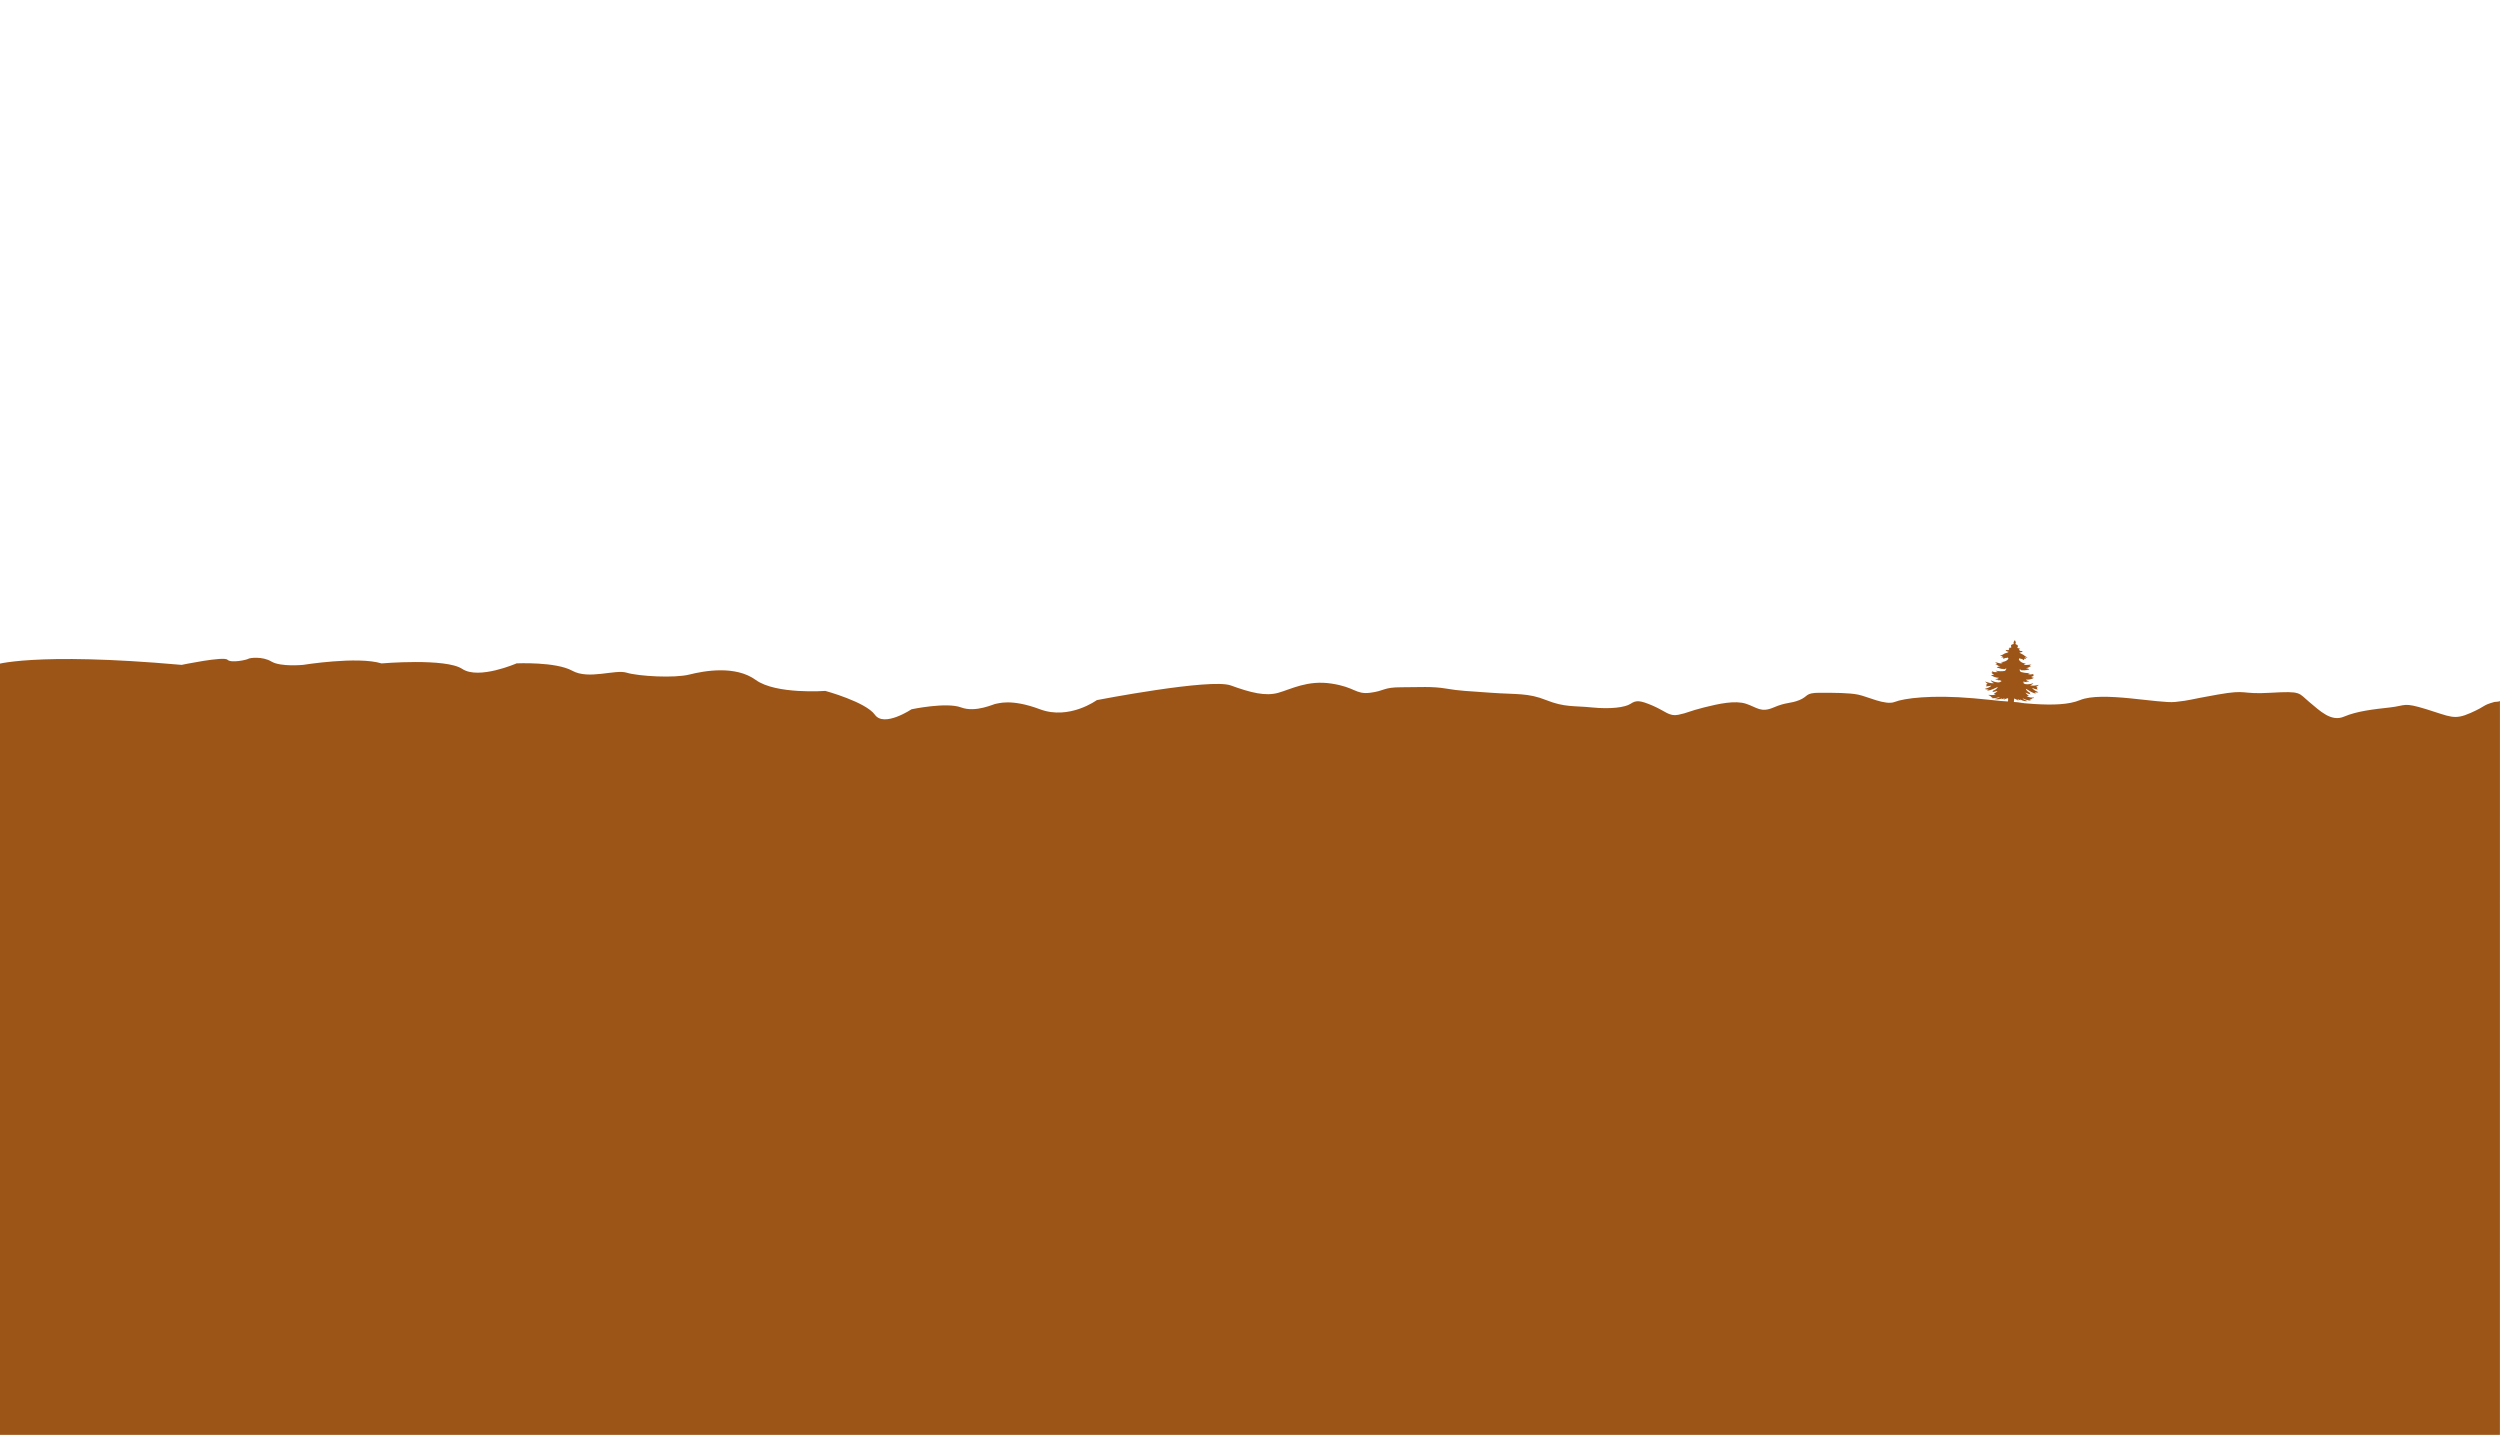 <?xml version="1.0" encoding="UTF-8"?>
<svg id="Hintergrund" xmlns="http://www.w3.org/2000/svg" xmlns:xlink="http://www.w3.org/1999/xlink" viewBox="0 0 1366 784">
  <defs>
    <style>
      .cls-1 {
        fill: #97fdff;
      }

      .cls-1, .cls-2, .cls-3 {
        stroke-width: 0px;
      }

      .cls-2 {
        fill: none;
      }

      .cls-4 {
        clip-path: url(#clippath-3);
      }

      .cls-3 {
        fill: #9d5417;
      }
    </style>
    <clipPath id="clippath-3">
      <rect class="cls-2" x="0" width="1366" height="784"/>
    </clipPath>
  </defs>
  <g class="cls-4">
    <path class="cls-3" d="M-3,363.29s21.05-7.21,102.23,0c0,0,23.05-4.81,25.05-2.81s10.68.03,11.35-.49,7.69-1.52,12.7,1.49,17.28,1.81,17.28,1.81c0,0,29.83-4.81,42.86-.8,0,0,35.08-3.01,44.1,3.01,9.02,6.01,29.72-3.04,29.72-3.04,0,0,21.39-.97,30.41,4.04,9.02,5.01,23.36-.89,29.72,1.06,6.36,1.95,26.13,3.09,34.28,1.01,8.15-2.07,25.19-5.08,36.21,2.94,11.02,8.02,38.08,6.01,38.08,6.01,0,0,22.05,6.01,27.06,13.03,5.01,7.02,20.04-3.01,20.04-3.01,0,0,19.04-4.01,27.06-1s18.04-2,19.04-2,8.02-3.01,24.05,3.01c16.04,6.01,31.07-5.01,31.07-5.01,0,0,62.14-12.03,73.16-8.02,11.02,4.01,19.04,6.01,26.06,4.01s16.04-7.02,29.06-5.01c13.03,2,13.03,6.01,21.05,5.01s7.02-3.01,17.04-3.01,16.72-.58,24.4.71,10.68,1.29,24.71,2.3c14.03,1,20.04,0,30.07,4.01,10.02,4.01,15.03,3.01,25.05,4.01,10.02,1,18.04,0,21.05-2s5.01-2,12.03,1c7.02,3.01,9.02,6.01,14.03,5.01s6.01-2,14.03-4.01,17.04-4.01,23.05-2c6.01,2,8.02,5.01,15.03,2s9.02-2,14.03-4.01c5.01-2,3.01-4.01,11.02-4.01s16.04,0,21.05,1,15.03,6.01,20.04,4.01c5.01-2,20.04-4.01,43.09-2s46.1,6.01,58.13,1c12.03-5.01,43.09,2,52.11,1,9.02-1,6.01-1,23.05-4.01,17.04-3.01,12.03,0,29.06-1s15.03,0,21.05,5.01c6.01,5.01,12.03,11.02,19.04,8.02s16.04-4.01,25.05-5.01c9.02-1,7.02-3.01,20.04,1s15.03,6.01,24.05,2c9.02-4.01,6.01-4.01,13.03-6.01,0,0,3.01-.13,3.01-.57s-.02,401.04-.02,401.04H-.02s-2.98-425.03-2.98-420.71Z"/>
  </g>
  <path class="cls-3" d="M1087.82,371.75c.32.15.57.26.83.38.95.43,1.95.68,2.99.74.78.04,1.45-.21,2.09-.75-.37,0-.67.01-.98.02,0-.02-.01-.04-.02-.06.26-.15.52-.3.79-.45-.01-.03-.02-.05-.03-.08-.61.1-1.21.24-1.89.13.12-.08.19-.13.3-.21-.58-.11-1.15-.07-1.7-.43.79-.02,1.44-.21,2.04-.69-1.63-.05-3.08-.49-4.4-1.52.62,0,1.15-.03,1.74-.23-.6-.31-1.18-.55-1.58-1.14.22.08.37.13.52.18.12-.3-.05-.54-.22-.87.27.09.47.13.64.22.48.24.98.31,1.5.28.43-.03.86-.02,1.3-.05-.42-.21-.9-.3-1.29-.71.13,0,.19,0,.25,0,1.51.3,3.02.35,4.54.1.29-.05.5-.14.59-.44.05-.14.15-.27.25-.38.22-.26.23-.25.05-.61-.04,0-.1,0-.11.02-.25.36-.67.35-1.02.47-.25.08-.35-.1-.48-.26-.41.25-.82.03-1.22-.03-.36-.06-.7-.2-1.05-.3-.4-.12-.8-.23-1.23-.35.52-.55,1.21-.52,1.92-.58-.15-.05-.29-.13-.44-.15-.29-.03-.51-.16-.76-.3-.45-.24-.84-.62-1.39-.66-.02,0-.03-.04-.09-.11.28-.02.53-.04.82-.06-.04-.61-.62-.58-.96-.85.5-.17.96,0,1.41.11.57.14,1.12.36,1.72.36.4,0,.76-.1,1.12-.4-.38-.15-.79-.07-1.14-.41.55.04,1.03.04,1.49-.1.43-.12.88-.22,1.27-.43.42-.23.82-.54,1.15-.89.3-.33.31-.46.06-.77-.05-.06-.08-.14-.13-.24-.13.06-.25.12-.38.16-.14.04-.3.08-.45.08-.37,0-.73-.03-1.04.28-.17.17-.42.11-.69.05l.06-.74c-.38.08-.69.27-1.05.07.19-.34.62-.4.88-.74-.57.03-1.11.13-1.61-.27.82,0,1.45-.37,2.05-.78.39-.26.79-.46,1.26-.54.5-.09.95-.3,1.46-.6-.71-.2-1.36-.37-1.74-1.1l1.64.13c.09-.37.57-.52.42-.99-.12-.03-.25-.07-.44-.12.29-.2.57-.23.85-.22.26,0,.5-.02.7-.17-.07-.3-.14-.58-.19-.86-.03-.2-.01-.39.23-.48.07-.03.12-.11.17-.17.1-.16.24-.2.43-.17.44.06.79-.34.62-.76-.12-.31-.04-.48.13-.71.14-.18.19-.42.29-.64.42-.06.44-.04.51.32.03.16.07.33.16.46.14.2.16.37.02.57-.15.21-.12.42,0,.63.1.18.23.31.47.27.21-.04.35.05.44.24.02.05.04.12.08.14.36.19.24.49.16.77-.06.21-.15.41-.25.67.5.14,1,.28,1.49.42,0,.03,0,.06-.01.09-.13.02-.26.05-.42.08-.08.21,0,.38.09.6.17.46.5.47.86.49.3.01.61.02.96.03-.43.66-1.08.76-1.8.84.07.08.11.15.16.18.44.23.89.46,1.34.69.25.13.5.25.73.4.24.16.46.36.69.55.44.36.91.65,1.51.67-.5.37-1.04.21-1.62.13.13.12.25.25.38.37.14.13.29.25.47.4-.44.27-.72-.07-1.07-.14l-.05.68c-.28.17-.56.08-.7-.11-.2-.28-.51-.35-.76-.37-.38-.03-.7-.14-1.01-.37-.07.08-.12.15-.17.21-.28.36-.28.51,0,.88.65.88,1.55,1.39,2.59,1.66.31.08.63.12.97.18-.14.17-.33.16-.51.18-.18.02-.36.03-.59.05.27.32.57.5.93.51.44.02.89,0,1.33-.03.4-.03.8-.11,1.21-.14.25-.02.51.03.77.09-.37.26-.96.15-1.1.76.3.06.56.11.82.16,0,.02,0,.04,0,.06-.08.02-.15.04-.23.06-.18.04-.36.06-.53.13-.33.14-.65.32-.98.45-.19.07-.41.06-.61.1-.14.02-.28.05-.42.13.55.09,1.09.14,1.55.49.11.08.2.18.28.31-.56-.07-1.04.15-1.56.24-.48.08-.97.12-1.46.15-.17,0-.35-.08-.56-.13-.2.3-.46.13-.77.06-.35-.07-.49-.33-.71-.52-.33.24-.34.32-.15.6.1.15.22.3.26.47.06.28.25.4.49.45.67.15,1.33.32,2.01.41.89.12,1.78.16,2.68.06.03,0,.05.01.11.03-.39.31-.84.38-1.3.49.22.14,1.09.35,1.66.32.55-.03,1.09-.15,1.67-.24-.09.27-.39.45-.25.79.14-.03.3-.06.46-.1-.22.35-.26.38-1.6.92.5.3,1.03.36,1.56.47-1.35.82-2.81,1.13-4.39.96.47.57,1.08.8,1.82.91-.52.36-1.09.12-1.62.28.08.07.15.13.26.23-.7-.04-1.3-.19-1.94-.41.14.33.45.4.7.63-.37.04-.68-.04-1-.1.5.51,1.02.91,1.78.98,1.25.13,2.45-.04,3.63-.43.11-.04.21-.07.32-.1.02,0,.05.01.11.03-.48.56-1.1.88-1.77,1.14,1.59.34,3.15.08,4.78-.29-.45.49-.94.77-1.52,1.12.37.14.65.25.94.35,0,.02,0,.04,0,.06-.18.01-.36.02-.59.04.18.33.34.63.54,1.01-1.07-.15-2.03-.42-2.95-.83-.02.02-.04.05-.05.07.1.12.19.25.31.36.66.65,1.43,1.12,2.27,1.49.24.11.49.21.81.35-.73.27-1.4.14-2.12.1.21.32.57.36.81.63-.37.02-.67-.1-.98-.18-.95-.27-1.81-.74-2.64-1.27-.49-.32-1-.62-1.5-.92-.14-.08-.3-.12-.48-.19.17.73,1.11,1.63,2.29,2.22-.03.11-.06.22-.1.37.19.11.38.22.63.36-1.13.06-1.99-.57-3-.9.5.78,1.19,1.25,1.88,1.82-.41.05-.78.09-1.21.14.1.07.16.12.23.15.56.18,1.11.38,1.68.53.24.06.5.03.75.04.44.02.88.03,1.37.04-.09.25-.24.3-.41.32-.14.02-.28,0-.41.05-.13.04-.3.09-.36.19-.2.36-.53.43-.88.5-.15.03-.3.04-.47.11.25.07.5.15.8.24-.49.28-.94.19-1.4.1-1.03-.21-2.03-.51-2.96-1.02-.03-.02-.08,0-.17-.02.26.38.62.56.98.72.43.2.88.37,1.31.56.14.06.26.15.43.25-1.51.09-2.84-.34-4.13-.94l-.04.08c.06.07.11.13.17.2.05.06.12.11.14.22-.54-.24-1.08-.48-1.63-.72-.01.02-.03.03-.04.05.21.29.43.57.64.86,0,.01-.01.02-.02.03-.39-.24-.76-.49-1.16-.71-.4-.21-.83-.38-1.27-.58-.05.67-.1,1.27-.15,1.92.26.04.49.08.72.11,1.41.14,2.81.28,4.22.43.22.02.47.02.64.3-.15.02-.25.04-.36.04-.56-.01-1.12-.02-1.67-.05-1.31-.07-2.63-.14-3.94-.23-2.58-.17-5.17-.35-7.75-.54-.23-.02-.46-.06-.73-.1.17-.25.37-.23.55-.22.6,0,1.2.02,1.8.03,1.07.02,2.15.05,3.24.07.14-.3.1-.63.13-.94.02-.3,0-.61,0-.96-.97.14-1.8.54-2.66.93.27-.26.53-.52.8-.79-.01-.02-.03-.04-.04-.07-.55.17-1.11.33-1.66.5,0-.02-.02-.04-.03-.06l.37-.29s-.02-.04-.02-.06c-.1.02-.2.03-.29.05-.74.2-1.49.41-2.26.43-.51.01-1.03-.02-1.57-.1.1-.06.19-.13.29-.16.39-.12.78-.23,1.17-.33.42-.11.82-.27,1.18-.52.06-.04.11-.11.21-.21-.6.17-1.13.33-1.67.46-.75.17-1.51.28-2.29.22-.23-.02-.45-.11-.76-.18.3-.2.55-.12.86-.2-.12-.06-.19-.11-.27-.13-.41-.11-.81-.22-1.01-.67-.08-.18-.27-.22-.46-.24-.37-.05-.43-.1-.61-.39.11-.01.2-.04.29-.03.35.03.7.05,1.04.1.92.13,1.8-.08,2.68-.39-.36-.09-.72-.19-1.1-.29.67-.47,1.43-.81,1.99-1.46-.17-.12-.29-.02-.42,0-.64.15-1.27.32-1.91.45-.18.04-.38,0-.59-.07.19-.09.39-.18.59-.27-.02-.13-.03-.24-.05-.38,1.11-.27,1.89-.98,2.58-1.81-.01-.03-.03-.06-.04-.09-.19.06-.39.09-.58.17-.63.27-1.25.56-1.87.85-1.05.49-2.14.81-3.31.86-.02,0-.04-.02-.11-.05.3-.15.58-.29.94-.47-.75-.17-1.45-.04-2.14-.39.16-.05.26-.1.37-.13.99-.27,1.95-.61,2.78-1.23.16-.12.3-.26.42-.44-.98.23-1.95.38-3.01.41.22-.32.41-.6.62-.91-.22-.05-.4-.1-.58-.14,0-.02,0-.04,0-.07.31-.06.61-.13.97-.2-.48-.44-.91-.83-1.34-1.22.02-.03.03-.05.05-.08,1.52.55,3.05,1.02,4.69.87-.66-.34-1.24-.74-1.7-1.44Z"/>
</svg>